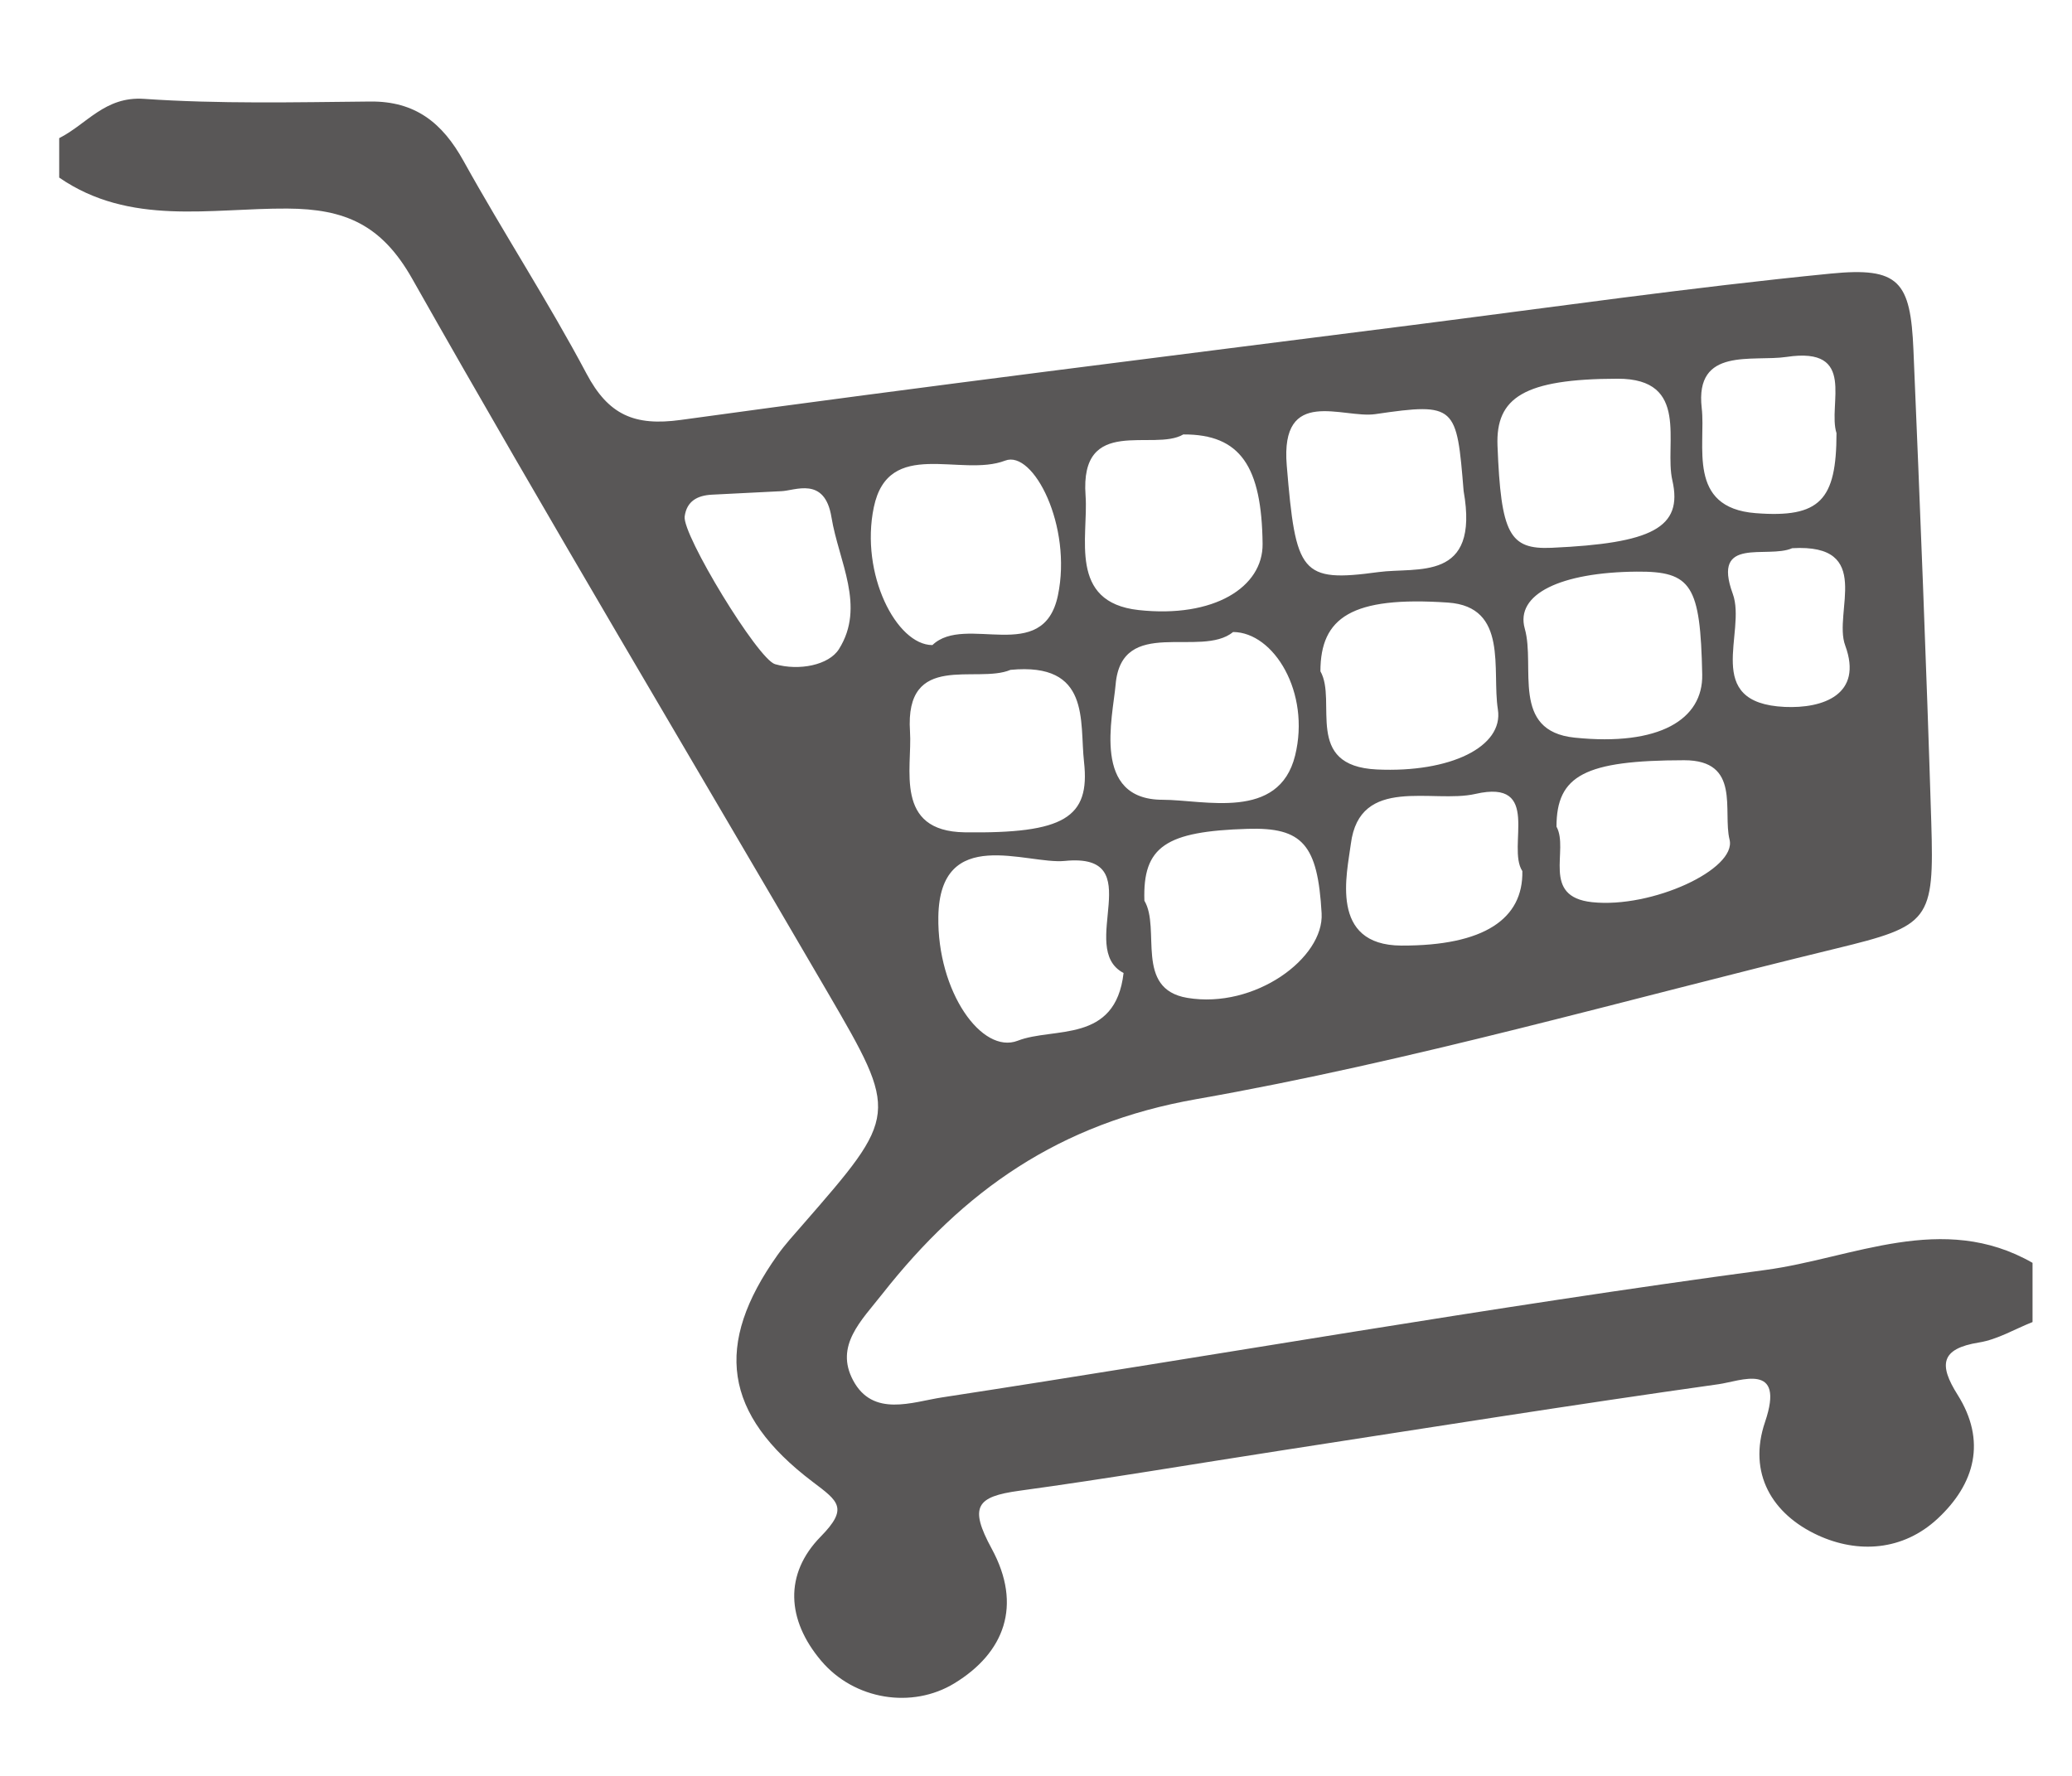 <?xml version="1.0" encoding="utf-8"?>
<!-- Generator: Adobe Illustrator 16.0.3, SVG Export Plug-In . SVG Version: 6.00 Build 0)  -->
<!DOCTYPE svg PUBLIC "-//W3C//DTD SVG 1.1//EN" "http://www.w3.org/Graphics/SVG/1.1/DTD/svg11.dtd">
<svg version="1.1" id="Layer_1" xmlns="http://www.w3.org/2000/svg" xmlns:xlink="http://www.w3.org/1999/xlink" x="0px" y="0px"
	 width="105px" height="90px" viewBox="0 0 105 90" enable-background="new 0 0 105 90" xml:space="preserve">
<g>
	<path fill-rule="evenodd" clip-rule="evenodd" fill="#595757" d="M103,67c-0.901,0.356-1.774,0.885-2.709,1.035
		c-1.96,0.314-2.045,1.134-1.09,2.649c1.473,2.336,0.887,4.514-1.009,6.278c-1.759,1.639-4.046,1.777-6.075,0.841
		c-2.305-1.064-3.558-3.132-2.672-5.74c1.04-3.063-1.247-2.069-2.352-1.913c-7.398,1.041-14.776,2.219-22.16,3.358
		c-4.426,0.683-8.843,1.436-13.279,2.042c-2.17,0.297-2.559,0.803-1.397,2.94c1.561,2.874,0.642,5.273-1.893,6.819
		c-2.14,1.306-5.073,0.847-6.756-1.148c-1.74-2.063-1.881-4.39-0.018-6.288c1.418-1.445,0.895-1.789-0.405-2.773
		c-4.536-3.435-5.011-6.956-1.784-11.495c0.384-0.54,0.836-1.033,1.273-1.534c4.849-5.567,4.878-5.583,1.256-11.797
		c-7.022-12.047-14.181-24.017-21.045-36.153c-1.553-2.746-3.418-3.535-6.326-3.551C10.664,10.548,6.581,11.468,3,9
		c0-0.667,0-1.333,0-2c1.401-0.705,2.316-2.125,4.293-1.99c3.809,0.262,7.646,0.172,11.471,0.135
		c2.285-0.022,3.657,1.085,4.725,3.011c2.014,3.631,4.29,7.119,6.235,10.784c1.109,2.089,2.427,2.666,4.779,2.341
		c12.329-1.701,24.682-3.227,37.027-4.801c7.076-0.902,14.142-1.914,21.238-2.614c3.472-0.343,4.05,0.39,4.197,3.875
		c0.337,7.969,0.657,15.939,0.903,23.912c0.154,5.018-0.068,5.263-4.825,6.418c-10.79,2.62-21.499,5.713-32.414,7.632
		c-6.961,1.225-11.801,4.638-15.924,9.882c-1.059,1.347-2.409,2.609-1.475,4.367c1.006,1.893,3.003,1.098,4.507,0.867
		c13.915-2.131,27.784-4.588,41.732-6.459C93.884,63.768,98.438,61.384,103,64C103,65,103,66,103,67z M47.25,32.692
		c1.67-1.604,5.615,1.042,6.36-2.514c0.736-3.507-1.243-7.386-2.672-6.835c-2.238,0.863-5.919-1.188-6.658,2.368
		C43.58,29.083,45.426,32.691,47.25,32.692z M56.938,49.31c-2.403-1.252,1.375-6.114-2.979-5.679
		c-1.929,0.192-6.336-1.853-6.408,2.831c-0.059,3.788,2.202,6.988,4.025,6.28C53.4,52.032,56.525,52.906,56.938,49.31z
		 M59.964,22.017c-1.503,0.89-5.253-1.012-4.952,3.101c0.152,2.085-0.9,5.406,2.689,5.799c3.809,0.417,6.307-1.157,6.282-3.355
		C63.939,23.647,62.864,22.001,59.964,22.017z M62.49,32.03c-1.638,1.341-5.652-0.837-5.955,2.66
		c-0.144,1.667-1.224,5.839,2.38,5.842c2.119,0.001,5.896,1.079,6.716-2.244C66.416,35.099,64.557,32.043,62.49,32.03z
		 M82.942,28.97c-3.837,0.032-6.171,1.133-5.672,2.892c0.549,1.933-0.728,5.185,2.526,5.521c4.299,0.443,6.512-0.926,6.465-3.2
		C86.168,29.649,85.722,28.948,82.942,28.97z M75.887,22.591c0.176,4.464,0.602,5.267,2.741,5.171
		c5.075-0.228,6.672-1.008,6.119-3.42c-0.424-1.849,0.927-5.157-2.776-5.149C77.234,19.203,75.791,20.144,75.887,22.591z
		 M66.913,34.021c0.865,1.515-0.877,4.798,2.859,4.975c3.708,0.175,6.432-1.148,6.134-3.041c-0.314-1.998,0.553-5.207-2.532-5.417
		C68.481,30.204,66.917,31.301,66.913,34.021z M74.17,24.884c-0.353-4.318-0.379-4.498-4.471-3.897
		c-1.639,0.241-4.829-1.446-4.492,2.603c0.455,5.481,0.714,5.937,4.642,5.403C71.824,28.724,74.991,29.52,74.17,24.884z
		 M51.206,33.948c-1.708,0.729-5.366-0.971-5.091,3.13c0.124,1.846-0.83,5.054,2.774,5.103c5.037,0.069,6.363-0.735,6.044-3.574
		C54.703,36.551,55.287,33.556,51.206,33.948z M57.993,45.647c0.843,1.421-0.521,4.473,2.175,4.924
		c3.419,0.572,6.936-2.017,6.806-4.286c-0.198-3.489-0.966-4.365-3.752-4.28C59.09,42.131,57.9,42.888,57.993,45.647z
		 M77.146,44.146c-0.808-1.226,1.025-4.693-2.383-3.91c-2.156,0.495-5.865-0.963-6.308,2.533c-0.186,1.471-1.12,5.139,2.563,5.152
		C75.204,47.936,77.194,46.57,77.146,44.146z M78.876,41.893c0.652,1.178-0.806,3.549,1.803,3.828
		c3.028,0.324,7.342-1.668,6.967-3.173c-0.357-1.434,0.596-4.023-2.303-4.02C80.315,38.534,78.88,39.293,78.876,41.893z
		 M39.583,24.893c-1.521,0.076-2.518,0.124-3.513,0.177c-0.719,0.039-1.268,0.319-1.374,1.103c-0.125,0.927,3.709,7.238,4.582,7.487
		c1.215,0.348,2.725,0.049,3.236-0.763c1.365-2.169-0.014-4.446-0.378-6.68C41.793,24.11,40.28,24.877,39.583,24.893z
		 M93.066,21.952c-0.462-1.452,1.07-4.402-2.523-3.865c-1.73,0.259-4.665-0.528-4.307,2.593c0.218,1.889-0.775,5.053,2.732,5.326
		C92.234,26.26,93.064,25.344,93.066,21.952z M90.821,27.782c-1.263,0.558-4.094-0.646-3.012,2.31
		c0.715,1.952-1.585,5.54,2.635,5.734c1.932,0.088,3.984-0.619,3.062-3.117C92.885,31.026,94.992,27.541,90.821,27.782z"/>
</g>
</svg>
